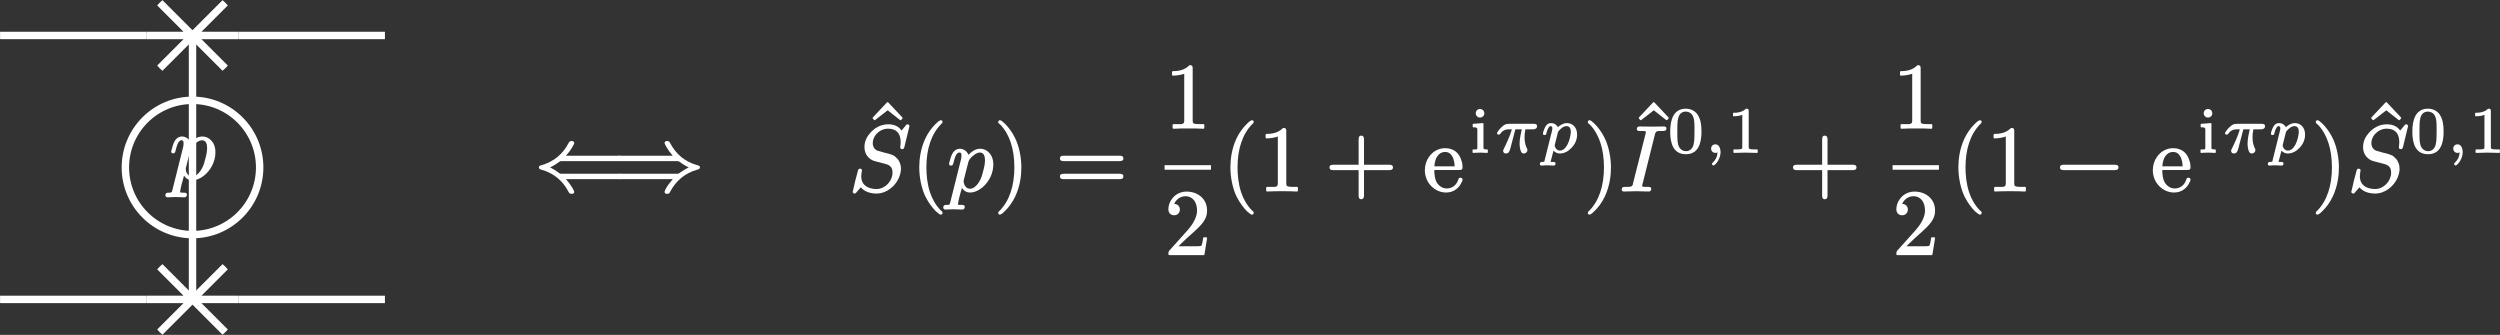 <?xml version="1.0" encoding="UTF-8"?>
<svg xmlns="http://www.w3.org/2000/svg" xmlns:xlink="http://www.w3.org/1999/xlink" width="268.493pt" height="35.964pt" viewBox="0 0 268.493 35.964">
<rect x="0" y="0" width="268.493" height="35.964" fill="#333333" stroke="none"/>
<defs>
<g>
<g id="glyph-0-0">
<path d="M 4.078 -3.25 C 4.078 -3.141 4.062 -3.016 4.047 -2.859 C 3.984 -2.438 3.844 -1.938 3.734 -1.562 C 3.562 -1.047 3.266 -0.609 2.953 -0.375 C 2.812 -0.281 2.672 -0.203 2.469 -0.203 C 2.047 -0.203 1.797 -0.609 1.781 -1 C 1.781 -1 1.781 -1.047 1.797 -1.141 L 2.297 -3.094 C 2.359 -3.344 2.609 -3.594 2.781 -3.734 C 3.125 -4.031 3.375 -4.094 3.531 -4.094 C 3.953 -4.094 4.078 -3.688 4.078 -3.25 Z M 1.906 1.734 C 1.906 1.562 1.75 1.531 1.578 1.531 C 1.422 1.531 1.172 1.547 1.172 1.469 C 1.172 1.469 1.172 1.453 1.172 1.453 C 1.234 0.953 1.469 0.156 1.594 -0.297 C 1.766 -0.031 2.047 0.203 2.484 0.203 C 2.719 0.203 2.969 0.141 3.203 0.031 C 3.5 -0.094 3.781 -0.312 4.031 -0.562 C 4.531 -1.078 4.969 -1.859 4.969 -2.812 C 4.969 -3.141 4.906 -3.422 4.797 -3.672 C 4.578 -4.109 4.156 -4.5 3.562 -4.5 C 3.016 -4.5 2.578 -4.141 2.297 -3.844 C 2.156 -4.219 1.812 -4.5 1.359 -4.5 C 1.25 -4.5 1.141 -4.469 1.062 -4.438 C 0.594 -4.25 0.422 -3.688 0.297 -3.203 C 0.266 -3.078 0.219 -2.984 0.219 -2.875 C 0.219 -2.75 0.312 -2.688 0.422 -2.688 C 0.625 -2.688 0.641 -2.812 0.688 -2.984 C 0.781 -3.312 0.844 -3.625 1 -3.875 C 1.078 -3.984 1.172 -4.094 1.328 -4.094 C 1.531 -4.094 1.547 -3.938 1.547 -3.734 C 1.547 -3.516 1.516 -3.406 1.469 -3.234 L 0.359 1.203 C 0.344 1.281 0.328 1.344 0.312 1.391 C 0.25 1.547 0.125 1.531 -0.094 1.531 C -0.297 1.531 -0.406 1.609 -0.406 1.812 C -0.406 1.938 -0.312 2.031 -0.188 2.031 C 0.094 2.031 0.375 2 0.641 2 C 0.969 2 1.312 2.031 1.641 2.031 C 1.812 2.031 1.906 1.906 1.906 1.734 Z M 1.906 1.734 "/>
</g>
<g id="glyph-0-1">
<path d="M 5.578 -5.203 C 5.578 -4.922 5.531 -4.828 5.531 -4.641 C 5.531 -4.531 5.625 -4.453 5.734 -4.453 C 5.922 -4.453 5.938 -4.578 5.984 -4.719 L 6.516 -6.906 C 6.516 -6.922 6.516 -6.922 6.516 -6.922 C 6.516 -7.031 6.438 -7.125 6.312 -7.125 C 6.188 -7.125 6.141 -7.016 6.078 -6.938 L 5.672 -6.453 C 5.391 -6.875 4.906 -7.125 4.234 -7.125 C 3.391 -7.125 2.734 -6.688 2.312 -6.203 C 1.969 -5.828 1.688 -5.328 1.688 -4.672 C 1.688 -3.875 2.188 -3.344 2.781 -3.172 L 3.859 -2.891 C 4.359 -2.766 4.703 -2.578 4.703 -1.922 C 4.703 -1.719 4.656 -1.5 4.578 -1.312 C 4.344 -0.734 3.734 -0.172 3 -0.172 C 2.078 -0.172 1.344 -0.578 1.344 -1.547 C 1.344 -1.75 1.391 -1.938 1.391 -2.031 C 1.406 -2.094 1.422 -2.125 1.422 -2.156 C 1.422 -2.281 1.344 -2.359 1.219 -2.359 C 1.094 -2.359 1.031 -2.281 1 -2.188 C 0.812 -1.562 0.594 -0.625 0.453 0.016 C 0.438 0.062 0.422 0.078 0.422 0.125 C 0.422 0.234 0.516 0.312 0.625 0.312 C 0.766 0.312 0.812 0.203 0.875 0.125 L 1.297 -0.359 C 1.656 0.062 2.219 0.312 2.984 0.312 C 4.109 0.312 5.031 -0.531 5.391 -1.391 C 5.516 -1.703 5.609 -2.031 5.609 -2.344 C 5.609 -2.656 5.531 -2.906 5.438 -3.094 C 5.328 -3.344 5.172 -3.484 5.078 -3.562 C 4.984 -3.672 4.875 -3.766 4.719 -3.812 C 4.422 -3.953 4.203 -3.984 3.781 -4.094 L 3.125 -4.281 C 2.828 -4.375 2.578 -4.672 2.578 -5.094 C 2.578 -5.5 2.75 -5.812 2.953 -6.062 C 3.234 -6.375 3.672 -6.656 4.234 -6.656 C 5.141 -6.656 5.578 -6.125 5.578 -5.203 Z M 5.578 -5.203 "/>
</g>
<g id="glyph-0-2">
<path d="M 3.047 -0.406 C 3.047 -0.406 3.047 -0.406 3.031 -0.406 C 2.891 -0.406 2.438 -0.375 2.438 -0.5 C 2.438 -0.578 2.469 -0.641 2.484 -0.703 L 3.812 -6.016 C 3.828 -6.078 3.844 -6.125 3.859 -6.172 C 3.953 -6.453 4.25 -6.406 4.641 -6.406 C 4.891 -6.406 5.047 -6.438 5.047 -6.688 C 5.047 -6.828 4.938 -6.891 4.812 -6.891 L 3.484 -6.875 L 2.156 -6.891 C 1.969 -6.891 1.875 -6.797 1.875 -6.609 C 1.875 -6.422 2.031 -6.406 2.219 -6.406 C 2.234 -6.406 2.234 -6.406 2.25 -6.406 C 2.406 -6.406 2.844 -6.438 2.844 -6.312 C 2.844 -6.234 2.844 -6.234 2.828 -6.172 L 1.469 -0.797 C 1.469 -0.734 1.453 -0.672 1.438 -0.641 C 1.344 -0.359 1.031 -0.406 0.656 -0.406 C 0.656 -0.406 0.641 -0.406 0.641 -0.406 C 0.391 -0.406 0.25 -0.359 0.25 -0.109 C 0.25 0.031 0.359 0.094 0.484 0.094 L 1.797 0.062 L 3.125 0.094 C 3.125 0.094 3.125 0.094 3.141 0.094 C 3.312 0.094 3.422 0 3.422 -0.188 C 3.422 -0.391 3.25 -0.406 3.047 -0.406 Z M 3.047 -0.406 "/>
</g>
<g id="glyph-1-0">
<path d="M 9.078 -1.812 L 2.922 -1.812 C 2.766 -1.812 2.75 -1.828 2.656 -1.891 C 2.297 -2.172 1.922 -2.375 1.688 -2.5 C 1.938 -2.609 2.297 -2.812 2.672 -3.094 C 2.766 -3.156 2.766 -3.172 2.922 -3.172 L 9.078 -3.172 C 9.297 -3.172 9.484 -3.219 9.484 -3.453 C 9.484 -3.703 9.312 -3.75 9.078 -3.75 L 3.391 -3.75 C 3.766 -4.172 3.984 -4.5 4.109 -4.734 C 4.172 -4.859 4.219 -4.938 4.25 -5 C 4.266 -5.047 4.281 -5.062 4.281 -5.109 C 4.281 -5.281 4.156 -5.328 4 -5.328 C 3.984 -5.328 3.984 -5.328 3.984 -5.328 C 3.781 -5.328 3.734 -5.219 3.656 -5.078 C 3.078 -3.969 2.125 -3.109 0.719 -2.719 C 0.594 -2.688 0.484 -2.641 0.484 -2.5 C 0.484 -2.344 0.594 -2.297 0.703 -2.266 C 2.109 -1.891 3.047 -1.031 3.625 0.047 C 3.719 0.203 3.75 0.344 3.984 0.344 C 3.984 0.344 3.984 0.344 4 0.344 C 4.156 0.344 4.281 0.297 4.281 0.125 C 4.281 0.078 4.109 -0.406 3.391 -1.234 L 9.078 -1.234 C 9.312 -1.234 9.484 -1.281 9.484 -1.531 C 9.484 -1.766 9.297 -1.812 9.078 -1.812 Z M 9.078 -1.812 "/>
</g>
<g id="glyph-1-1">
<path d="M 5.688 -5.109 C 5.688 -5.062 5.859 -4.578 6.562 -3.75 L 0.875 -3.75 C 0.641 -3.75 0.469 -3.703 0.469 -3.453 C 0.469 -3.219 0.656 -3.172 0.891 -3.172 L 7.031 -3.172 C 7.188 -3.172 7.203 -3.156 7.297 -3.094 C 7.656 -2.812 8.031 -2.609 8.281 -2.5 C 8.031 -2.375 7.672 -2.172 7.281 -1.891 C 7.203 -1.828 7.188 -1.812 7.031 -1.812 L 0.891 -1.812 C 0.656 -1.812 0.469 -1.766 0.469 -1.531 C 0.469 -1.281 0.641 -1.234 0.875 -1.234 L 6.562 -1.234 C 6.203 -0.812 5.969 -0.484 5.844 -0.25 C 5.781 -0.125 5.734 -0.047 5.719 0.016 C 5.688 0.062 5.688 0.078 5.688 0.125 C 5.688 0.297 5.797 0.344 5.969 0.344 C 6.188 0.344 6.234 0.234 6.297 0.094 C 6.891 -1.016 7.828 -1.875 9.234 -2.266 C 9.359 -2.297 9.484 -2.344 9.484 -2.5 C 9.484 -2.641 9.375 -2.688 9.25 -2.719 C 7.844 -3.094 6.906 -3.953 6.328 -5.031 C 6.234 -5.188 6.203 -5.328 5.984 -5.328 C 5.984 -5.328 5.969 -5.328 5.969 -5.328 C 5.797 -5.328 5.688 -5.281 5.688 -5.109 Z M 5.688 -5.109 "/>
</g>
<g id="glyph-1-2">
<path d="M 6.594 -2.781 L 1.141 -2.781 C 0.922 -2.781 0.734 -2.734 0.734 -2.5 C 0.734 -2.25 0.922 -2.203 1.141 -2.203 L 6.594 -2.203 C 6.828 -2.203 7.016 -2.25 7.016 -2.5 C 7.016 -2.734 6.828 -2.781 6.594 -2.781 Z M 6.594 -2.781 "/>
</g>
<g id="glyph-2-0">
<path d="M 3.875 -5.047 C 3.906 -5.047 3.922 -5.062 3.953 -5.078 L 4.078 -5.219 C 4.094 -5.234 4.094 -5.266 4.094 -5.281 C 4.094 -5.297 4.094 -5.328 4.078 -5.344 L 2.562 -6.953 C 2.547 -6.984 2.516 -6.984 2.5 -6.984 C 2.469 -6.984 2.438 -6.984 2.422 -6.953 L 0.906 -5.344 C 0.891 -5.328 0.891 -5.297 0.891 -5.281 C 0.891 -5.266 0.891 -5.234 0.906 -5.219 L 1.031 -5.078 C 1.062 -5.062 1.078 -5.047 1.109 -5.047 C 1.125 -5.047 1.141 -5.062 1.172 -5.078 L 2.5 -6.109 L 3.812 -5.078 C 3.844 -5.062 3.859 -5.047 3.875 -5.047 Z M 3.875 -5.047 "/>
</g>
<g id="glyph-2-1">
<path d="M 3.203 -7.562 C 3.156 -7.562 3.141 -7.562 3.109 -7.531 C 2.938 -7.453 2.828 -7.344 2.625 -7.141 C 2.297 -6.812 1.859 -6.281 1.531 -5.578 C 1.016 -4.453 0.891 -3.344 0.891 -2.5 C 0.891 -1.391 1.141 -0.203 1.562 0.656 C 1.906 1.344 2.328 1.859 2.641 2.188 C 2.797 2.328 2.906 2.422 3.016 2.5 C 3.078 2.531 3.125 2.578 3.203 2.578 C 3.312 2.578 3.391 2.516 3.391 2.391 C 3.391 2.391 3.391 2.391 3.391 2.375 C 3.391 2.25 3.281 2.188 3.188 2.109 C 2.656 1.562 2.281 0.891 2.047 0.188 C 1.75 -0.703 1.656 -1.656 1.656 -2.5 C 1.656 -4.469 2.188 -6.078 3.234 -7.141 C 3.297 -7.203 3.391 -7.25 3.391 -7.375 C 3.391 -7.5 3.312 -7.562 3.203 -7.562 Z M 3.203 -7.562 "/>
</g>
<g id="glyph-2-2">
<path d="M 0.484 -7.375 C 0.484 -7.375 0.484 -7.375 0.484 -7.359 C 0.484 -7.234 0.594 -7.172 0.703 -7.094 C 1.688 -6.078 2.219 -4.5 2.219 -2.5 C 2.219 -0.531 1.688 1.094 0.641 2.156 C 0.562 2.219 0.484 2.266 0.484 2.391 C 0.484 2.5 0.562 2.578 0.672 2.578 C 0.703 2.578 0.734 2.578 0.75 2.547 C 0.938 2.469 1.047 2.359 1.234 2.156 C 1.578 1.828 2 1.297 2.328 0.594 C 2.844 -0.531 2.969 -1.641 2.969 -2.5 C 2.969 -3.594 2.719 -4.781 2.297 -5.641 C 1.969 -6.328 1.547 -6.844 1.219 -7.172 C 1.078 -7.312 0.953 -7.406 0.859 -7.484 C 0.797 -7.516 0.75 -7.562 0.672 -7.562 C 0.562 -7.562 0.484 -7.484 0.484 -7.375 Z M 0.484 -7.375 "/>
</g>
<g id="glyph-2-3">
<path d="M 6.859 -1.812 L 0.891 -1.812 C 0.656 -1.812 0.469 -1.766 0.469 -1.531 C 0.469 -1.281 0.641 -1.234 0.875 -1.234 L 6.875 -1.234 C 7.094 -1.234 7.281 -1.281 7.281 -1.531 C 7.281 -1.766 7.094 -1.812 6.859 -1.812 Z M 6.875 -3.75 L 0.875 -3.75 C 0.641 -3.75 0.469 -3.703 0.469 -3.453 C 0.469 -3.219 0.656 -3.172 0.891 -3.172 L 6.859 -3.172 C 7.094 -3.172 7.281 -3.219 7.281 -3.453 C 7.281 -3.703 7.094 -3.75 6.875 -3.75 Z M 6.875 -3.75 "/>
</g>
<g id="glyph-2-4">
<path d="M 4.172 0.094 C 4.234 0.094 4.266 0.047 4.266 0 L 4.266 -0.312 C 4.266 -0.359 4.234 -0.406 4.172 -0.406 L 3.859 -0.406 C 3.641 -0.406 3.469 -0.406 3.344 -0.422 C 3.094 -0.453 3.016 -0.5 3.016 -0.781 L 3.016 -6.391 C 3.016 -6.656 2.953 -6.734 2.703 -6.734 C 2.672 -6.734 2.656 -6.719 2.641 -6.703 C 2.375 -6.438 2.062 -6.281 1.781 -6.203 C 1.406 -6.094 1.062 -6.094 0.891 -6.094 C 0.844 -6.094 0.797 -6.047 0.797 -6 L 0.797 -5.688 C 0.797 -5.641 0.844 -5.609 0.891 -5.609 C 1.25 -5.609 1.781 -5.688 2.109 -5.812 L 2.109 -0.781 C 2.109 -0.734 2.109 -0.672 2.094 -0.641 C 2.062 -0.328 1.625 -0.406 1.266 -0.406 L 0.953 -0.406 C 0.891 -0.406 0.859 -0.359 0.859 -0.312 L 0.859 0 C 0.859 0.047 0.891 0.094 0.953 0.094 C 1.328 0.062 2.188 0.062 2.562 0.062 C 2.938 0.062 3.797 0.062 4.172 0.094 Z M 4.172 0.094 "/>
</g>
<g id="glyph-2-5">
<path d="M 1.031 -4.188 C 1.375 -4.188 1.641 -4.438 1.641 -4.812 C 1.641 -5.156 1.391 -5.406 1.031 -5.406 C 1.219 -5.859 1.672 -6.234 2.234 -6.234 C 3.078 -6.234 3.484 -5.531 3.484 -4.703 C 3.484 -4.359 3.391 -4.031 3.234 -3.703 C 3.047 -3.297 2.75 -2.906 2.453 -2.562 L 0.531 -0.422 C 0.438 -0.328 0.406 -0.234 0.406 -0.016 C 0.406 -0.016 0.406 -0.016 0.406 0 C 0.406 0.047 0.453 0.094 0.5 0.094 L 4.203 0.094 C 4.234 0.094 4.281 0.062 4.281 0.016 L 4.562 -1.719 C 4.562 -1.719 4.562 -1.734 4.562 -1.734 C 4.562 -1.781 4.531 -1.828 4.469 -1.828 L 4.234 -1.828 C 4.188 -1.828 4.141 -1.797 4.141 -1.75 C 4.094 -1.484 4.062 -1.109 3.938 -0.906 C 3.766 -0.844 3.25 -0.859 3.062 -0.859 L 1.484 -0.859 L 2.375 -1.719 C 2.906 -2.188 3.312 -2.547 3.641 -2.875 C 4 -3.234 4.234 -3.531 4.391 -3.875 C 4.5 -4.109 4.562 -4.375 4.562 -4.703 C 4.562 -5 4.5 -5.281 4.406 -5.516 C 4.094 -6.234 3.344 -6.734 2.359 -6.734 C 1.969 -6.734 1.625 -6.625 1.328 -6.453 C 0.844 -6.141 0.406 -5.547 0.406 -4.828 C 0.406 -4.438 0.656 -4.188 1.031 -4.188 Z M 1.031 -4.188 "/>
</g>
<g id="glyph-2-6">
<path d="M 6.875 -2.781 L 4.172 -2.781 L 4.172 -5.5 C 4.172 -5.719 4.109 -5.906 3.875 -5.906 C 3.641 -5.906 3.594 -5.719 3.594 -5.5 L 3.594 -2.781 L 0.875 -2.781 C 0.641 -2.781 0.469 -2.734 0.469 -2.5 C 0.469 -2.25 0.641 -2.203 0.875 -2.203 L 3.594 -2.203 L 3.594 0.516 C 3.594 0.734 3.641 0.922 3.875 0.922 C 4.109 0.922 4.172 0.734 4.172 0.516 L 4.172 -2.203 L 6.875 -2.203 C 7.094 -2.203 7.281 -2.25 7.281 -2.5 C 7.281 -2.734 7.094 -2.781 6.875 -2.781 Z M 6.875 -2.781 "/>
</g>
<g id="glyph-2-7">
<path d="M 3.391 -2.609 L 1.203 -2.609 C 1.234 -2.922 1.281 -3.172 1.359 -3.375 C 1.516 -3.766 1.844 -4.156 2.359 -4.156 C 3.125 -4.156 3.359 -3.328 3.391 -2.609 Z M 4 -1.391 C 3.875 -1.391 3.812 -1.312 3.781 -1.203 C 3.656 -0.781 3.375 -0.453 2.984 -0.312 C 2.766 -0.234 2.578 -0.234 2.531 -0.234 C 2.078 -0.234 1.688 -0.516 1.484 -0.859 C 1.266 -1.203 1.203 -1.719 1.203 -2.219 L 3.891 -2.219 C 4.141 -2.219 4.234 -2.266 4.234 -2.516 C 4.234 -2.766 4.203 -3.016 4.109 -3.25 C 3.891 -4 3.328 -4.562 2.359 -4.562 C 1.953 -4.562 1.578 -4.438 1.25 -4.234 C 0.656 -3.844 0.188 -3.109 0.188 -2.188 C 0.188 -0.812 1.281 0.203 2.469 0.203 C 3.312 0.203 3.875 -0.312 4.125 -0.875 C 4.188 -0.984 4.234 -1.062 4.234 -1.188 C 4.234 -1.312 4.141 -1.391 4 -1.391 Z M 4 -1.391 "/>
</g>
<g id="glyph-3-0">
<path d="M 1.125 -4.656 C 0.875 -4.656 0.672 -4.453 0.672 -4.203 C 0.672 -3.938 0.875 -3.734 1.125 -3.734 C 1.391 -3.734 1.594 -3.938 1.594 -4.188 C 1.594 -4.469 1.375 -4.656 1.125 -4.656 Z M 1.172 0.031 C 1.422 0.031 1.672 0.047 1.906 0.062 C 1.938 0.062 1.969 0.031 1.969 0 L 1.969 -0.25 C 1.969 -0.281 1.938 -0.312 1.906 -0.312 C 1.812 -0.312 1.734 -0.312 1.672 -0.328 C 1.516 -0.328 1.5 -0.391 1.5 -0.547 L 1.5 -3.078 C 1.5 -3.109 1.469 -3.141 1.438 -3.141 C 1.438 -3.141 1.438 -3.141 1.422 -3.141 L 0.406 -3.062 C 0.375 -3.062 0.344 -3.031 0.344 -3 L 0.344 -2.75 C 0.344 -2.703 0.375 -2.688 0.406 -2.688 C 0.516 -2.688 0.594 -2.688 0.656 -2.672 C 0.844 -2.641 0.844 -2.562 0.844 -2.359 L 0.844 -0.547 C 0.844 -0.516 0.844 -0.484 0.844 -0.453 C 0.828 -0.25 0.594 -0.312 0.391 -0.312 C 0.359 -0.312 0.328 -0.281 0.328 -0.25 L 0.328 0 C 0.328 0.031 0.359 0.062 0.391 0.062 C 0.391 0.062 0.891 0.031 1.172 0.031 Z M 1.172 0.031 "/>
</g>
<g id="glyph-3-1">
<path d="M 2.906 -2.312 C 2.906 -1.797 2.906 -1.281 2.812 -0.859 C 2.719 -0.453 2.453 -0.125 1.984 -0.125 C 1.688 -0.125 1.438 -0.281 1.297 -0.5 C 1.031 -0.891 1.062 -1.656 1.062 -2.312 C 1.062 -3.281 1.031 -4.375 1.984 -4.375 C 2.094 -4.375 2.203 -4.344 2.328 -4.297 C 2.938 -4.031 2.906 -3.203 2.906 -2.312 Z M 3.656 -2.219 C 3.656 -3.016 3.547 -3.578 3.234 -4.062 C 3 -4.406 2.547 -4.688 1.984 -4.688 C 0.656 -4.688 0.297 -3.516 0.297 -2.219 C 0.297 -0.922 0.656 0.203 1.984 0.203 C 3.297 0.203 3.656 -0.938 3.656 -2.219 Z M 3.656 -2.219 "/>
</g>
<g id="glyph-3-2">
<path d="M 0.766 -3.875 C 0.859 -3.875 1.047 -3.875 1.25 -3.906 C 1.406 -3.922 1.547 -3.969 1.703 -4.031 L 1.703 -0.578 C 1.703 -0.453 1.703 -0.391 1.625 -0.375 C 1.484 -0.312 1.312 -0.312 1.078 -0.312 L 0.812 -0.312 C 0.781 -0.312 0.75 -0.281 0.75 -0.25 L 0.75 0 C 0.75 0.031 0.781 0.062 0.812 0.062 L 2.047 0.031 L 3.297 0.062 C 3.328 0.062 3.359 0.031 3.359 0 L 3.359 -0.25 C 3.359 -0.281 3.328 -0.312 3.297 -0.312 L 3.031 -0.312 C 2.859 -0.312 2.734 -0.328 2.641 -0.328 C 2.453 -0.359 2.391 -0.375 2.391 -0.578 L 2.391 -4.438 C 2.391 -4.641 2.328 -4.688 2.125 -4.688 C 2.109 -4.688 2.094 -4.688 2.078 -4.672 C 1.891 -4.484 1.672 -4.391 1.453 -4.328 C 1.172 -4.25 0.922 -4.25 0.766 -4.25 C 0.719 -4.25 0.703 -4.219 0.703 -4.188 L 0.703 -3.938 C 0.703 -3.891 0.719 -3.875 0.766 -3.875 Z M 0.766 -3.875 "/>
</g>
<g id="glyph-4-0">
<path d="M 4.188 -3.062 L 1.562 -3.062 C 1.422 -3.062 1.312 -3.047 1.188 -3.016 C 0.859 -2.891 0.469 -2.484 0.281 -2.141 C 0.266 -2.125 0.25 -2.094 0.25 -2.047 C 0.25 -1.938 0.328 -1.906 0.438 -1.906 C 0.531 -1.906 0.578 -1.938 0.609 -2 C 0.734 -2.188 0.875 -2.312 1.078 -2.391 C 1.25 -2.469 1.422 -2.469 1.5 -2.469 L 1.844 -2.469 C 1.641 -1.766 1.25 -0.922 0.984 -0.391 C 0.953 -0.312 0.906 -0.266 0.906 -0.156 C 0.906 0.016 1.031 0.125 1.219 0.125 C 1.328 0.125 1.406 0.094 1.469 0.031 C 1.656 -0.172 1.703 -0.531 1.797 -0.859 L 2.219 -2.469 L 2.906 -2.469 C 2.812 -2.047 2.672 -1.453 2.672 -0.922 C 2.672 -0.688 2.703 -0.469 2.75 -0.297 C 2.812 -0.078 2.891 0.125 3.125 0.125 C 3.344 0.125 3.516 -0.047 3.516 -0.25 C 3.516 -0.297 3.5 -0.328 3.484 -0.375 C 3.344 -0.656 3.203 -1.016 3.203 -1.625 C 3.203 -1.891 3.234 -2.172 3.297 -2.469 L 4.125 -2.469 C 4.359 -2.469 4.547 -2.578 4.547 -2.797 C 4.547 -3.016 4.391 -3.062 4.188 -3.062 Z M 4.188 -3.062 "/>
</g>
<g id="glyph-4-1">
<path d="M 3.266 -2.203 C 3.266 -2.156 3.25 -2.078 3.25 -2 C 3.172 -1.438 3 -0.891 2.703 -0.531 C 2.578 -0.375 2.375 -0.188 2.094 -0.188 C 1.828 -0.188 1.672 -0.359 1.594 -0.531 C 1.562 -0.609 1.531 -0.656 1.531 -0.734 C 1.531 -0.766 1.547 -0.797 1.547 -0.828 L 1.891 -2.203 C 2.062 -2.438 2.234 -2.578 2.375 -2.672 C 2.516 -2.766 2.641 -2.812 2.812 -2.812 C 3.141 -2.812 3.266 -2.547 3.266 -2.203 Z M 1.625 1.203 C 1.625 1.062 1.516 1.031 1.391 1.031 C 1.375 1.031 1.375 1.031 1.375 1.031 C 1.281 1.031 1.156 1.047 1.094 1.016 C 1.109 0.906 1.156 0.797 1.172 0.703 L 1.406 -0.188 C 1.547 -0.016 1.766 0.125 2.094 0.125 C 2.266 0.125 2.453 0.094 2.625 0.016 C 2.844 -0.062 3.047 -0.188 3.219 -0.375 C 3.609 -0.703 3.938 -1.234 3.938 -1.906 C 3.938 -2.125 3.906 -2.297 3.844 -2.453 C 3.688 -2.844 3.344 -3.141 2.844 -3.141 C 2.438 -3.141 2.078 -2.891 1.875 -2.703 C 1.75 -2.953 1.484 -3.141 1.125 -3.141 C 1.031 -3.141 0.953 -3.109 0.875 -3.094 C 0.578 -2.953 0.438 -2.594 0.328 -2.266 C 0.297 -2.156 0.266 -2.094 0.266 -2 C 0.266 -1.891 0.344 -1.859 0.453 -1.859 C 0.625 -1.859 0.625 -1.969 0.656 -2.109 C 0.703 -2.312 0.781 -2.516 0.875 -2.656 C 0.922 -2.734 0.984 -2.812 1.109 -2.812 C 1.25 -2.812 1.281 -2.688 1.281 -2.531 C 1.281 -2.469 1.266 -2.391 1.25 -2.344 L 0.453 0.844 C 0.453 0.891 0.438 0.922 0.438 0.953 C 0.391 1.031 0.312 1.031 0.188 1.031 C 0.188 1.031 0.172 1.031 0.172 1.031 C 0.016 1.031 -0.062 1.094 -0.062 1.25 C -0.062 1.344 0 1.422 0.094 1.422 C 0.281 1.422 0.516 1.391 0.688 1.391 C 0.922 1.391 1.188 1.422 1.422 1.422 C 1.547 1.422 1.625 1.328 1.625 1.203 Z M 1.625 1.203 "/>
</g>
<g id="glyph-4-2">
<path d="M 0.969 1.406 C 1 1.406 1.031 1.406 1.047 1.391 C 1.156 1.312 1.25 1.219 1.359 1.078 C 1.547 0.812 1.734 0.422 1.734 -0.047 C 1.734 -0.234 1.688 -0.422 1.625 -0.547 C 1.547 -0.719 1.422 -0.859 1.172 -0.859 C 0.906 -0.859 0.719 -0.656 0.719 -0.406 C 0.719 -0.141 0.906 0.062 1.188 0.062 C 1.281 0.062 1.359 0.031 1.406 0 C 1.375 0.5 1.203 0.812 0.891 1.109 C 0.844 1.156 0.812 1.188 0.812 1.25 C 0.812 1.328 0.891 1.406 0.969 1.406 Z M 0.969 1.406 "/>
</g>
</g>
<clipPath id="clip-0">
<path clip-rule="nonzero" d="M 15 0 L 26 0 L 26 9 L 15 9 Z M 15 0 "/>
</clipPath>
<clipPath id="clip-1">
<path clip-rule="nonzero" d="M 25.656 3.809 C 25.656 1.059 23.426 -1.172 20.676 -1.172 C 17.922 -1.172 15.691 1.059 15.691 3.809 C 15.691 6.562 17.922 8.793 20.676 8.793 C 23.426 8.793 25.656 6.562 25.656 3.809 Z M 25.656 3.809 "/>
</clipPath>
<clipPath id="clip-2">
<path clip-rule="nonzero" d="M 15 27 L 26 27 L 26 35.965 L 15 35.965 Z M 15 27 "/>
</clipPath>
<clipPath id="clip-3">
<path clip-rule="nonzero" d="M 25.656 32.156 C 25.656 29.406 23.426 27.176 20.676 27.176 C 17.922 27.176 15.691 29.406 15.691 32.156 C 15.691 34.906 17.922 37.137 20.676 37.137 C 23.426 37.137 25.656 34.906 25.656 32.156 Z M 25.656 32.156 "/>
</clipPath>
<clipPath id="clip-4">
<path clip-rule="nonzero" d="M 2 0 L 40 0 L 40 35.965 L 2 35.965 Z M 2 0 "/>
</clipPath>
<clipPath id="clip-5">
<path clip-rule="nonzero" d="M 265 11 L 268.492 11 L 268.492 17 L 265 17 Z M 265 11 "/>
</clipPath>
</defs>
<g clip-path="url(#clip-0)">
<g clip-path="url(#clip-1)">
<path fill="none" stroke-width="0.797" stroke-linecap="butt" stroke-linejoin="miter" stroke="rgb(100%, 100%, 100%)" stroke-opacity="1" stroke-miterlimit="10" d="M 4.982 -4.983 L -4.983 4.982 M -4.983 -4.983 L 4.982 4.982 M -4.983 0.001 L 4.982 0.001 " transform="matrix(1, 0, 0, -1, 20.674, 3.81)"/>
</g>
</g>
<g clip-path="url(#clip-2)">
<g clip-path="url(#clip-3)">
<path fill="none" stroke-width="0.797" stroke-linecap="butt" stroke-linejoin="miter" stroke="rgb(100%, 100%, 100%)" stroke-opacity="1" stroke-miterlimit="10" d="M 4.982 -4.981 L -4.983 4.98 M -4.983 -4.981 L 4.982 4.98 M -4.983 -0 L 4.982 -0 " transform="matrix(1, 0, 0, -1, 20.674, 32.156)"/>
</g>
</g>
<path fill="none" stroke-width="0.797" stroke-linecap="butt" stroke-linejoin="miter" stroke="rgb(100%, 100%, 100%)" stroke-opacity="1" stroke-miterlimit="10" d="M -4.983 14.174 L -20.666 14.174 " transform="matrix(1, 0, 0, -1, 20.674, 17.983)"/>
<path fill="none" stroke-width="0.797" stroke-linecap="butt" stroke-linejoin="miter" stroke="rgb(100%, 100%, 100%)" stroke-opacity="1" stroke-miterlimit="10" d="M 0.002 14.174 L 0.002 -14.173 " transform="matrix(1, 0, 0, -1, 20.674, 17.983)"/>
<path fill="none" stroke-width="0.797" stroke-linecap="butt" stroke-linejoin="miter" stroke="rgb(100%, 100%, 100%)" stroke-opacity="1" stroke-miterlimit="10" d="M 20.666 14.174 L 4.982 14.174 " transform="matrix(1, 0, 0, -1, 20.674, 17.983)"/>
<path fill="none" stroke-width="0.797" stroke-linecap="butt" stroke-linejoin="miter" stroke="rgb(100%, 100%, 100%)" stroke-opacity="1" stroke-miterlimit="10" d="M -4.983 -14.173 L -20.666 -14.173 " transform="matrix(1, 0, 0, -1, 20.674, 17.983)"/>
<path fill="none" stroke-width="0.797" stroke-linecap="butt" stroke-linejoin="miter" stroke="rgb(100%, 100%, 100%)" stroke-opacity="1" stroke-miterlimit="10" d="M 20.666 -14.173 L 4.982 -14.173 " transform="matrix(1, 0, 0, -1, 20.674, 17.983)"/>
<path fill-rule="nonzero" fill="rgb(0%, 0%, 0%)" fill-opacity="0" d="M 27.887 17.984 C 27.887 14 24.656 10.773 20.676 10.773 C 16.691 10.773 13.465 14 13.465 17.984 C 13.465 21.965 16.691 25.195 20.676 25.195 C 24.656 25.195 27.887 21.965 27.887 17.984 Z M 27.887 17.984 "/>
<g clip-path="url(#clip-4)">
<path fill="none" stroke-width="0.797" stroke-linecap="butt" stroke-linejoin="miter" stroke="rgb(100%, 100%, 100%)" stroke-opacity="1" stroke-miterlimit="10" d="M 7.213 -0.001 C 7.213 3.983 3.982 7.21 0.002 7.21 C -3.983 7.21 -7.209 3.983 -7.209 -0.001 C -7.209 -3.982 -3.983 -7.212 0.002 -7.212 C 3.982 -7.212 7.213 -3.982 7.213 -0.001 Z M 7.213 -0.001 " transform="matrix(1, 0, 0, -1, 20.674, 17.983)"/>
</g>
<g fill="rgb(100%, 100%, 100%)" fill-opacity="1">
<use xlink:href="#glyph-0-0" x="18.168" y="19.159"/>
</g>
<g fill="rgb(100%, 100%, 100%)" fill-opacity="1">
<use xlink:href="#glyph-1-0" x="57.389" y="20.474"/>
</g>
<g fill="rgb(100%, 100%, 100%)" fill-opacity="1">
<use xlink:href="#glyph-1-1" x="65.688" y="20.474"/>
</g>
<g fill="rgb(100%, 100%, 100%)" fill-opacity="1">
<use xlink:href="#glyph-2-0" x="92.833" y="17.955"/>
</g>
<g fill="rgb(100%, 100%, 100%)" fill-opacity="1">
<use xlink:href="#glyph-0-1" x="91.152" y="20.474"/>
</g>
<g fill="rgb(100%, 100%, 100%)" fill-opacity="1">
<use xlink:href="#glyph-2-1" x="97.835" y="20.474"/>
</g>
<g fill="rgb(100%, 100%, 100%)" fill-opacity="1">
<use xlink:href="#glyph-0-0" x="101.709" y="20.474"/>
</g>
<g fill="rgb(100%, 100%, 100%)" fill-opacity="1">
<use xlink:href="#glyph-2-2" x="106.722" y="20.474"/>
</g>
<g fill="rgb(100%, 100%, 100%)" fill-opacity="1">
<use xlink:href="#glyph-2-3" x="113.366" y="20.474"/>
</g>
<g fill="rgb(100%, 100%, 100%)" fill-opacity="1">
<use xlink:href="#glyph-2-4" x="125.075" y="13.734"/>
</g>
<path fill="none" stroke-width="0.488" stroke-linecap="butt" stroke-linejoin="miter" stroke="rgb(100%, 100%, 100%)" stroke-opacity="1" stroke-miterlimit="10" d="M -0.001 -0.001 L 4.98 -0.001 " transform="matrix(1, 0, 0, -1, 125.075, 17.983)"/>
<g fill="rgb(100%, 100%, 100%)" fill-opacity="1">
<use xlink:href="#glyph-2-5" x="125.075" y="27.308"/>
</g>
<g fill="rgb(100%, 100%, 100%)" fill-opacity="1">
<use xlink:href="#glyph-2-1" x="131.252" y="20.474"/>
<use xlink:href="#glyph-2-4" x="135.126" y="20.474"/>
</g>
<g fill="rgb(100%, 100%, 100%)" fill-opacity="1">
<use xlink:href="#glyph-2-6" x="142.319" y="20.474"/>
</g>
<g fill="rgb(100%, 100%, 100%)" fill-opacity="1">
<use xlink:href="#glyph-2-7" x="152.838" y="20.474"/>
</g>
<g fill="rgb(100%, 100%, 100%)" fill-opacity="1">
<use xlink:href="#glyph-3-0" x="157.819" y="16.36"/>
</g>
<g fill="rgb(100%, 100%, 100%)" fill-opacity="1">
<use xlink:href="#glyph-4-0" x="160.528" y="16.36"/>
</g>
<g fill="rgb(100%, 100%, 100%)" fill-opacity="1">
<use xlink:href="#glyph-4-1" x="165.438" y="16.36"/>
</g>
<g fill="rgb(100%, 100%, 100%)" fill-opacity="1">
<use xlink:href="#glyph-2-2" x="170.043" y="20.474"/>
</g>
<g fill="rgb(100%, 100%, 100%)" fill-opacity="1">
<use xlink:href="#glyph-2-0" x="175.114" y="17.955"/>
</g>
<g fill="rgb(100%, 100%, 100%)" fill-opacity="1">
<use xlink:href="#glyph-0-2" x="173.917" y="20.474"/>
</g>
<g fill="rgb(100%, 100%, 100%)" fill-opacity="1">
<use xlink:href="#glyph-3-1" x="179.078" y="16.36"/>
</g>
<g fill="rgb(100%, 100%, 100%)" fill-opacity="1">
<use xlink:href="#glyph-4-2" x="183.049" y="16.36"/>
</g>
<g fill="rgb(100%, 100%, 100%)" fill-opacity="1">
<use xlink:href="#glyph-3-2" x="185.415" y="16.36"/>
</g>
<g fill="rgb(100%, 100%, 100%)" fill-opacity="1">
<use xlink:href="#glyph-2-6" x="192.099" y="20.474"/>
</g>
<g fill="rgb(100%, 100%, 100%)" fill-opacity="1">
<use xlink:href="#glyph-2-4" x="203.257" y="13.734"/>
</g>
<path fill="none" stroke-width="0.488" stroke-linecap="butt" stroke-linejoin="miter" stroke="rgb(100%, 100%, 100%)" stroke-opacity="1" stroke-miterlimit="10" d="M 0.001 -0.001 L 4.981 -0.001 " transform="matrix(1, 0, 0, -1, 203.257, 17.983)"/>
<g fill="rgb(100%, 100%, 100%)" fill-opacity="1">
<use xlink:href="#glyph-2-5" x="203.257" y="27.308"/>
</g>
<g fill="rgb(100%, 100%, 100%)" fill-opacity="1">
<use xlink:href="#glyph-2-1" x="209.434" y="20.474"/>
<use xlink:href="#glyph-2-4" x="213.308" y="20.474"/>
</g>
<g fill="rgb(100%, 100%, 100%)" fill-opacity="1">
<use xlink:href="#glyph-1-2" x="220.503" y="20.474"/>
</g>
<g fill="rgb(100%, 100%, 100%)" fill-opacity="1">
<use xlink:href="#glyph-2-7" x="231.02" y="20.474"/>
</g>
<g fill="rgb(100%, 100%, 100%)" fill-opacity="1">
<use xlink:href="#glyph-3-0" x="236.001" y="16.36"/>
</g>
<g fill="rgb(100%, 100%, 100%)" fill-opacity="1">
<use xlink:href="#glyph-4-0" x="238.71" y="16.36"/>
</g>
<g fill="rgb(100%, 100%, 100%)" fill-opacity="1">
<use xlink:href="#glyph-4-1" x="243.62" y="16.36"/>
</g>
<g fill="rgb(100%, 100%, 100%)" fill-opacity="1">
<use xlink:href="#glyph-2-2" x="248.224" y="20.474"/>
</g>
<g fill="rgb(100%, 100%, 100%)" fill-opacity="1">
<use xlink:href="#glyph-2-0" x="253.78" y="17.955"/>
</g>
<g fill="rgb(100%, 100%, 100%)" fill-opacity="1">
<use xlink:href="#glyph-0-1" x="252.099" y="20.474"/>
</g>
<g fill="rgb(100%, 100%, 100%)" fill-opacity="1">
<use xlink:href="#glyph-3-1" x="258.782" y="16.36"/>
</g>
<g fill="rgb(100%, 100%, 100%)" fill-opacity="1">
<use xlink:href="#glyph-4-2" x="262.753" y="16.36"/>
</g>
<g clip-path="url(#clip-5)">
<g fill="rgb(100%, 100%, 100%)" fill-opacity="1">
<use xlink:href="#glyph-3-2" x="265.119" y="16.36"/>
</g>
</g>
</svg>
